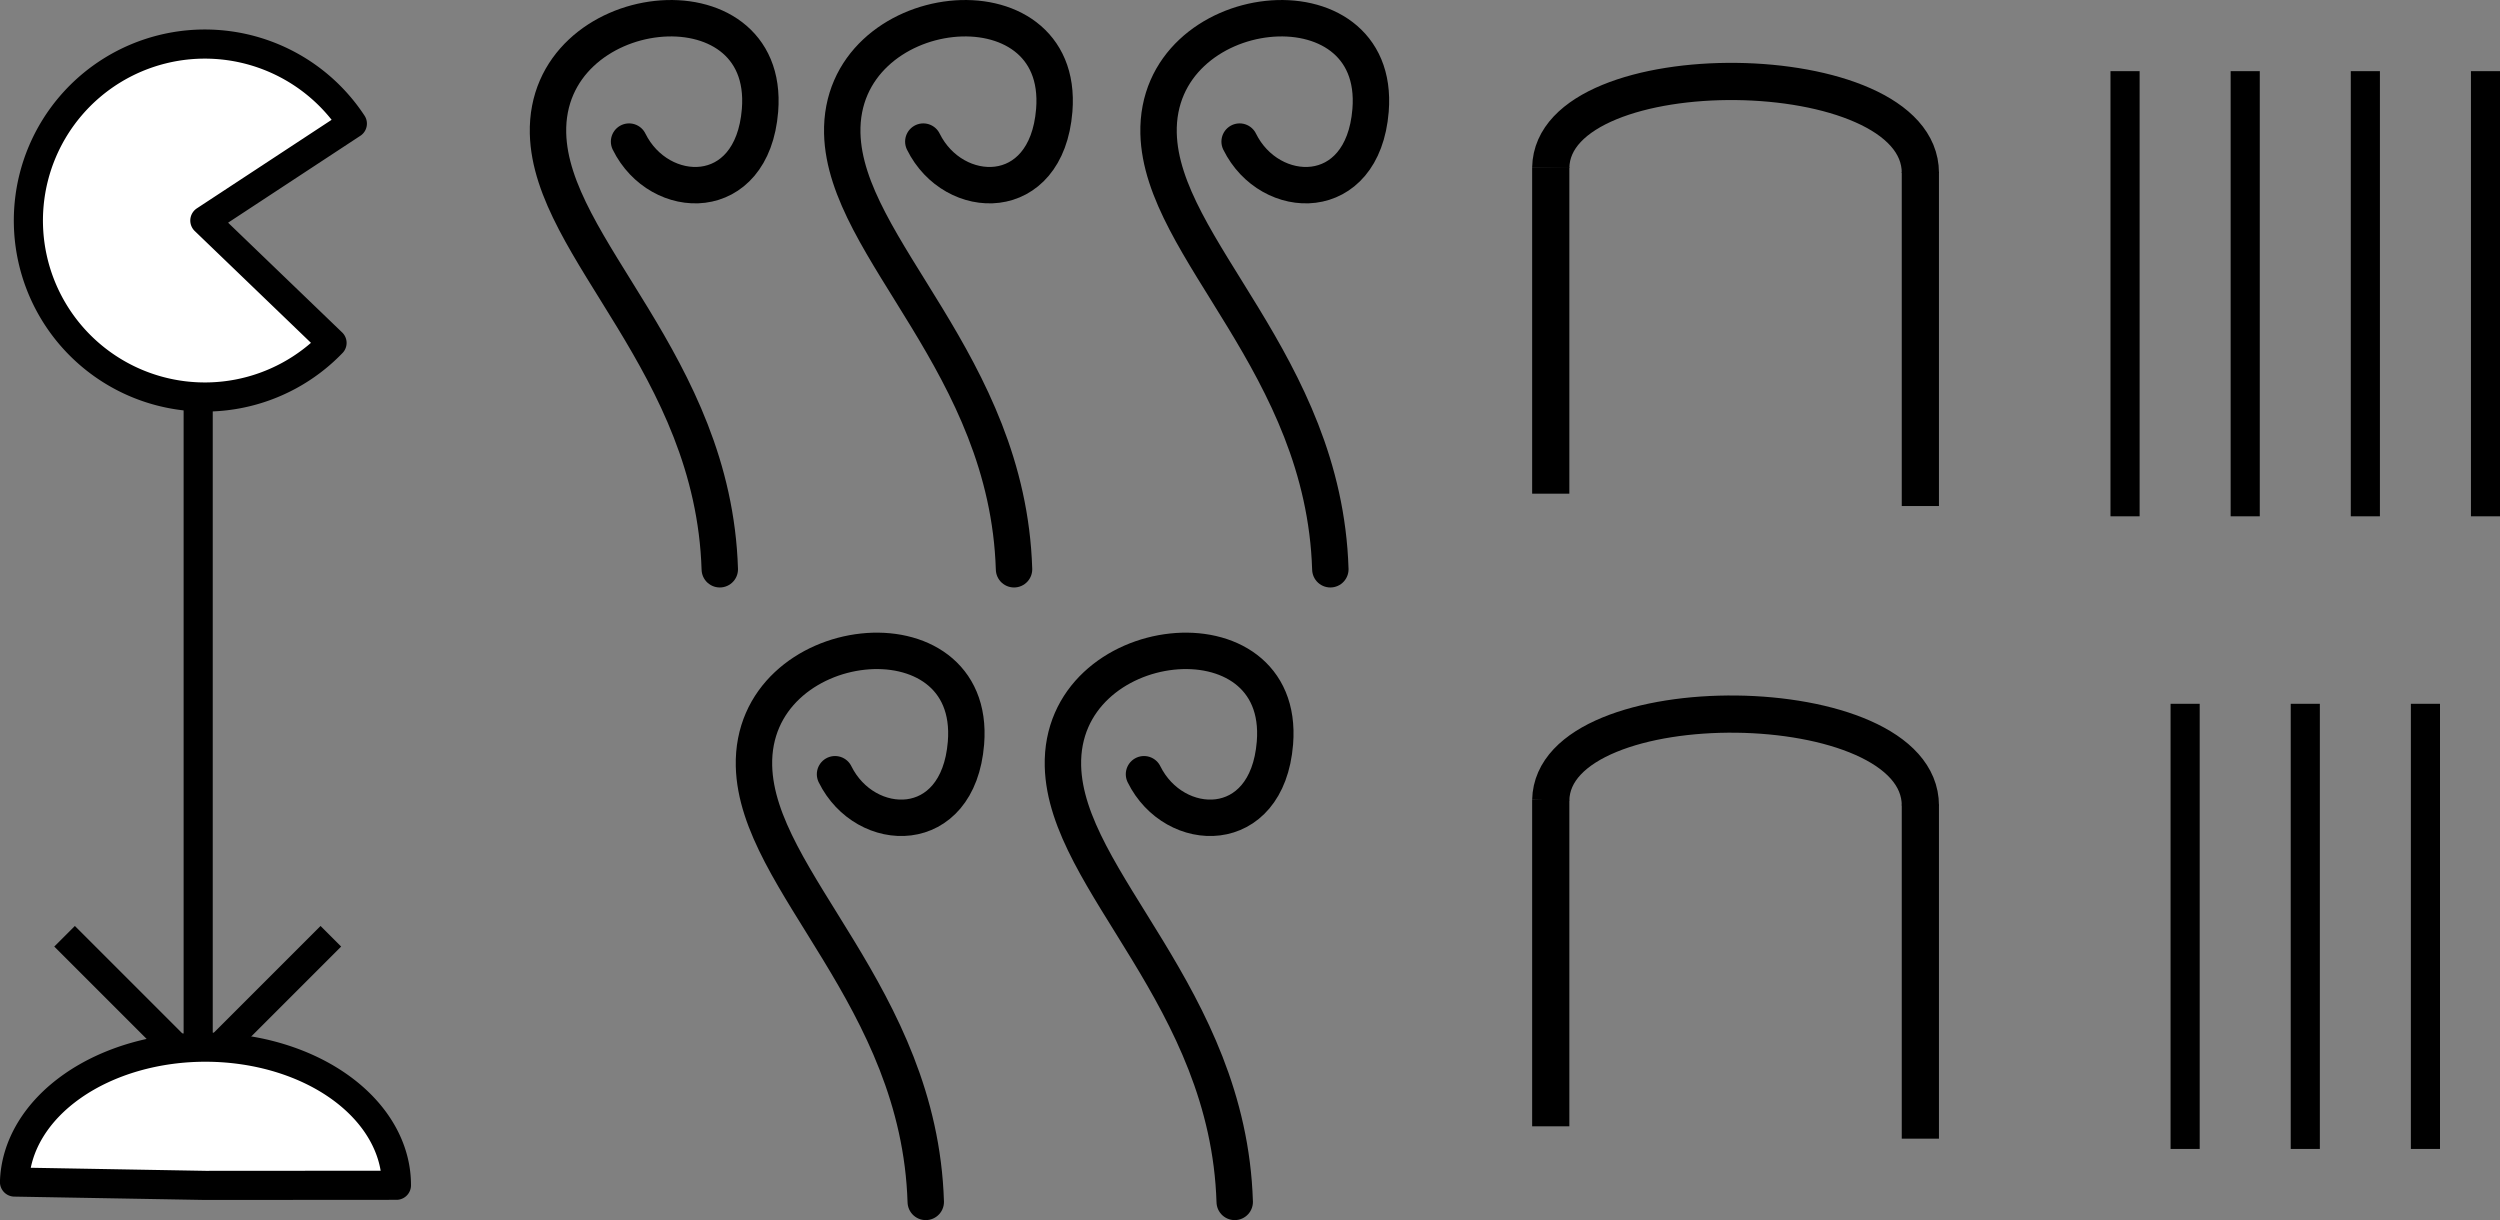 <?xml version="1.0" encoding="UTF-8" standalone="no"?>
<!-- Created with Inkscape (http://www.inkscape.org/) -->

<svg
   xmlns:dc="http://purl.org/dc/elements/1.1/"
   xmlns:cc="http://creativecommons.org/ns#"
   xmlns:rdf="http://www.w3.org/1999/02/22-rdf-syntax-ns#"
   xmlns:svg="http://www.w3.org/2000/svg"
   xmlns="http://www.w3.org/2000/svg"
   xmlns:sodipodi="http://sodipodi.sourceforge.net/DTD/sodipodi-0.dtd"
   xmlns:inkscape="http://www.inkscape.org/namespaces/inkscape"
   width="171.651"
   height="83.778"
   id="svg3047"
   version="1.1"
   inkscape:version="0.48.4 r9939"
   sodipodi:docname="Nouveau document 5">
  <rect width="100%" height="100%" fill="#808080" stroke="none"/>
  <defs
     id="defs3049" />
  <sodipodi:namedview
     id="base"
     pagecolor="#ffffff"
     bordercolor="#666666"
     borderopacity="1.0"
     inkscape:pageopacity="0.0"
     inkscape:pageshadow="2"
     inkscape:zoom="1.979899"
     inkscape:cx="65.921477"
     inkscape:cy="26.616456"
     inkscape:document-units="px"
     inkscape:current-layer="layer1"
     showgrid="false"
     fit-margin-top="0"
     fit-margin-left="0"
     fit-margin-right="0"
     fit-margin-bottom="0"
     inkscape:window-width="1260"
     inkscape:window-height="729"
     inkscape:window-x="400"
     inkscape:window-y="153"
     inkscape:window-maximized="0" />
  <g
     inkscape:label="Calque 1"
     inkscape:groupmode="layer"
     id="layer1"
     transform="translate(-122.768,-236.378)">
    <g
       transform="translate(178.014,130.901)"
       id="layer1-4"
       inkscape:label="Calque 1"
       style="stroke-width:2;stroke-miterlimit:4;stroke-dasharray:none">
      <path
         sodipodi:nodetypes="cc"
         inkscape:connector-curvature="0"
         id="path2985"
         d="m 90.661,140.927 0,-30.564"
         style="fill:none;stroke:#000000;stroke-width:2;stroke-linecap:butt;stroke-linejoin:miter;stroke-miterlimit:4;stroke-opacity:1;stroke-dasharray:none" />
    </g>
    <g
       id="g4045"
       transform="translate(0,4.235)">
      <path
         sodipodi:nodetypes="cc"
         inkscape:connector-curvature="0"
         id="path2985-8"
         d="m 229.243,266.039 0,-22.419"
         style="fill:none;stroke:#000000;stroke-width:2.554;stroke-linecap:butt;stroke-linejoin:miter;stroke-miterlimit:4;stroke-opacity:1;stroke-dasharray:none" />
      <path
         sodipodi:nodetypes="cc"
         style="fill:none;stroke:#000000;stroke-width:2.554;stroke-linecap:butt;stroke-linejoin:miter;stroke-miterlimit:4;stroke-opacity:1;stroke-dasharray:none"
         d="m 254.62,266.887 0,-22.943"
         id="path3005"
         inkscape:connector-curvature="0" />
      <path
         sodipodi:nodetypes="cc"
         inkscape:connector-curvature="0"
         id="path3007"
         d="m 229.243,243.644 c 0.155,-8.053 25.367,-7.822 25.378,0.37"
         style="fill:none;stroke:#000000;stroke-width:2.554;stroke-linecap:butt;stroke-linejoin:miter;stroke-miterlimit:4;stroke-opacity:1;stroke-dasharray:none" />
    </g>
    <path
       id="path3189"
       style="fill:none;stroke:#000000;stroke-width:2.5;stroke-linecap:round;stroke-linejoin:miter;stroke-miterlimit:4"
       d="m 172.189,275.464 c -0.44,-14.124 -11.603,-21.995 -11.794,-29.928 -0.225,-9.387 15.317,-11.033 14.556,-1.583 -0.528,6.557 -6.923,6.344 -8.991,2.147"
       inkscape:connector-curvature="0" />
    <g
       id="g3259"
       transform="translate(121.436,237.428)">
      <path
         id="path3243"
         style="fill:#ffffff;fill-opacity:1;fill-rule:evenodd;stroke:#000000;stroke-width:2;stroke-linejoin:round;stroke-miterlimit:4;stroke-opacity:1;stroke-dasharray:none"
         transform="translate(0.332,1.328)"
         d="m 1.996,78.782 a 13.113,9.462 0 0 1 26.223,0.221 l -13.113,0.009 z"
         inkscape:connector-curvature="0" />
      <path
         id="path3245"
         style="fill:#ffffff;fill-rule:evenodd;stroke:#000000;stroke-width:2;stroke-linejoin:round;stroke-miterlimit:4;stroke-opacity:1;stroke-dasharray:none"
         transform="translate(0.292,-64.92)"
         d="M 23.837,87.414 A 12.117,12.117 0 1 1 25.232,72.358 L 15.105,79.012 z"
         inkscape:connector-curvature="0" />
      <path
         id="path3247"
         style="fill:none;stroke:#000000;stroke-width:2;stroke-linecap:butt;stroke-linejoin:miter;stroke-miterlimit:4;stroke-opacity:1;stroke-dasharray:none"
         d="m 14.939,25.878 0,45.166"
         inkscape:connector-curvature="0" />
      <path
         id="path3249"
         style="fill:none;stroke:#000000;stroke-width:2;stroke-linecap:butt;stroke-linejoin:miter;stroke-miterlimit:4;stroke-opacity:1;stroke-dasharray:none"
         d="M 5.765,63.234 C 13.484,70.953 13.484,70.953 13.484,70.953"
         inkscape:connector-curvature="0" />
      <path
         id="path3251"
         style="fill:none;stroke:#000000;stroke-width:2;stroke-linecap:butt;stroke-linejoin:miter;stroke-miterlimit:4;stroke-opacity:1;stroke-dasharray:none"
         d="m 24.048,63.234 c -7.719,7.719 -7.719,7.719 -7.719,7.719"
         inkscape:connector-curvature="0" />
    </g>
    <path
       inkscape:connector-curvature="0"
       d="m 192.392,275.464 c -0.44,-14.124 -11.603,-21.995 -11.794,-29.928 -0.225,-9.387 15.317,-11.033 14.556,-1.583 -0.528,6.557 -6.923,6.344 -8.991,2.147"
       style="fill:none;stroke:#000000;stroke-width:2.5;stroke-linecap:round;stroke-linejoin:miter;stroke-miterlimit:4"
       id="path3266" />
    <path
       id="path3268"
       style="fill:none;stroke:#000000;stroke-width:2.5;stroke-linecap:round;stroke-linejoin:miter;stroke-miterlimit:4"
       d="m 214.11,275.464 c -0.44,-14.124 -11.603,-21.995 -11.794,-29.928 -0.225,-9.387 15.317,-11.033 14.556,-1.583 -0.528,6.557 -6.923,6.344 -8.991,2.147"
       inkscape:connector-curvature="0" />
    <path
       inkscape:connector-curvature="0"
       d="m 186.331,318.901 c -0.44,-14.124 -11.603,-21.995 -11.794,-29.928 -0.225,-9.387 15.317,-11.033 14.556,-1.583 -0.528,6.557 -6.923,6.344 -8.991,2.147"
       style="fill:none;stroke:#000000;stroke-width:2.5;stroke-linecap:round;stroke-linejoin:miter;stroke-miterlimit:4"
       id="path3270" />
    <path
       id="path3272"
       style="fill:none;stroke:#000000;stroke-width:2.5;stroke-linecap:round;stroke-linejoin:miter;stroke-miterlimit:4"
       d="m 207.544,318.901 c -0.44,-14.124 -11.603,-21.995 -11.794,-29.928 -0.225,-9.387 15.317,-11.033 14.556,-1.583 -0.528,6.557 -6.923,6.344 -8.991,2.147"
       inkscape:connector-curvature="0" />
    <g
       id="g4050"
       transform="translate(0,47.672)">
      <path
         style="fill:none;stroke:#000000;stroke-width:2.554;stroke-linecap:butt;stroke-linejoin:miter;stroke-miterlimit:4;stroke-opacity:1;stroke-dasharray:none"
         d="m 229.243,266.039 0,-22.419"
         id="path4052"
         inkscape:connector-curvature="0"
         sodipodi:nodetypes="cc" />
      <path
         inkscape:connector-curvature="0"
         id="path4054"
         d="m 254.62,266.887 0,-22.943"
         style="fill:none;stroke:#000000;stroke-width:2.554;stroke-linecap:butt;stroke-linejoin:miter;stroke-miterlimit:4;stroke-opacity:1;stroke-dasharray:none"
         sodipodi:nodetypes="cc" />
      <path
         style="fill:none;stroke:#000000;stroke-width:2.554;stroke-linecap:butt;stroke-linejoin:miter;stroke-miterlimit:4;stroke-opacity:1;stroke-dasharray:none"
         d="m 229.243,243.644 c 0.155,-8.053 25.367,-7.822 25.378,0.37"
         id="path4056"
         inkscape:connector-curvature="0"
         sodipodi:nodetypes="cc" />
    </g>
    <g
       style="stroke-width:2;stroke-miterlimit:4;stroke-dasharray:none"
       inkscape:label="Calque 1"
       id="g4058"
       transform="translate(186.264,130.901)">
      <path
         style="fill:none;stroke:#000000;stroke-width:2;stroke-linecap:butt;stroke-linejoin:miter;stroke-miterlimit:4;stroke-opacity:1;stroke-dasharray:none"
         d="m 90.661,140.927 0,-30.564"
         id="path4060"
         inkscape:connector-curvature="0"
         sodipodi:nodetypes="cc" />
    </g>
    <g
       transform="translate(194.513,130.901)"
       id="g4062"
       inkscape:label="Calque 1"
       style="stroke-width:2;stroke-miterlimit:4;stroke-dasharray:none">
      <path
         sodipodi:nodetypes="cc"
         inkscape:connector-curvature="0"
         id="path4064"
         d="m 90.661,140.927 0,-30.564"
         style="fill:none;stroke:#000000;stroke-width:2;stroke-linecap:butt;stroke-linejoin:miter;stroke-miterlimit:4;stroke-opacity:1;stroke-dasharray:none" />
    </g>
    <g
       style="stroke-width:2;stroke-miterlimit:4;stroke-dasharray:none"
       inkscape:label="Calque 1"
       id="g4066"
       transform="translate(202.763,130.901)">
      <path
         style="fill:none;stroke:#000000;stroke-width:2;stroke-linecap:butt;stroke-linejoin:miter;stroke-miterlimit:4;stroke-opacity:1;stroke-dasharray:none"
         d="m 90.661,140.927 0,-30.564"
         id="path4068"
         inkscape:connector-curvature="0"
         sodipodi:nodetypes="cc" />
    </g>
    <g
       transform="translate(182.139,174.338)"
       id="g4070"
       inkscape:label="Calque 1"
       style="stroke-width:2;stroke-miterlimit:4;stroke-dasharray:none">
      <path
         sodipodi:nodetypes="cc"
         inkscape:connector-curvature="0"
         id="path4072"
         d="m 90.661,140.927 0,-30.564"
         style="fill:none;stroke:#000000;stroke-width:2;stroke-linecap:butt;stroke-linejoin:miter;stroke-miterlimit:4;stroke-opacity:1;stroke-dasharray:none" />
    </g>
    <g
       style="stroke-width:2;stroke-miterlimit:4;stroke-dasharray:none"
       inkscape:label="Calque 1"
       id="g4074"
       transform="translate(190.389,174.338)">
      <path
         style="fill:none;stroke:#000000;stroke-width:2;stroke-linecap:butt;stroke-linejoin:miter;stroke-miterlimit:4;stroke-opacity:1;stroke-dasharray:none"
         d="m 90.661,140.927 0,-30.564"
         id="path4076"
         inkscape:connector-curvature="0"
         sodipodi:nodetypes="cc" />
    </g>
    <g
       transform="translate(198.638,174.338)"
       id="g4078"
       inkscape:label="Calque 1"
       style="stroke-width:2;stroke-miterlimit:4;stroke-dasharray:none">
      <path
         sodipodi:nodetypes="cc"
         inkscape:connector-curvature="0"
         id="path4080"
         d="m 90.661,140.927 0,-30.564"
         style="fill:none;stroke:#000000;stroke-width:2;stroke-linecap:butt;stroke-linejoin:miter;stroke-miterlimit:4;stroke-opacity:1;stroke-dasharray:none" />
    </g>
  </g>
</svg>
